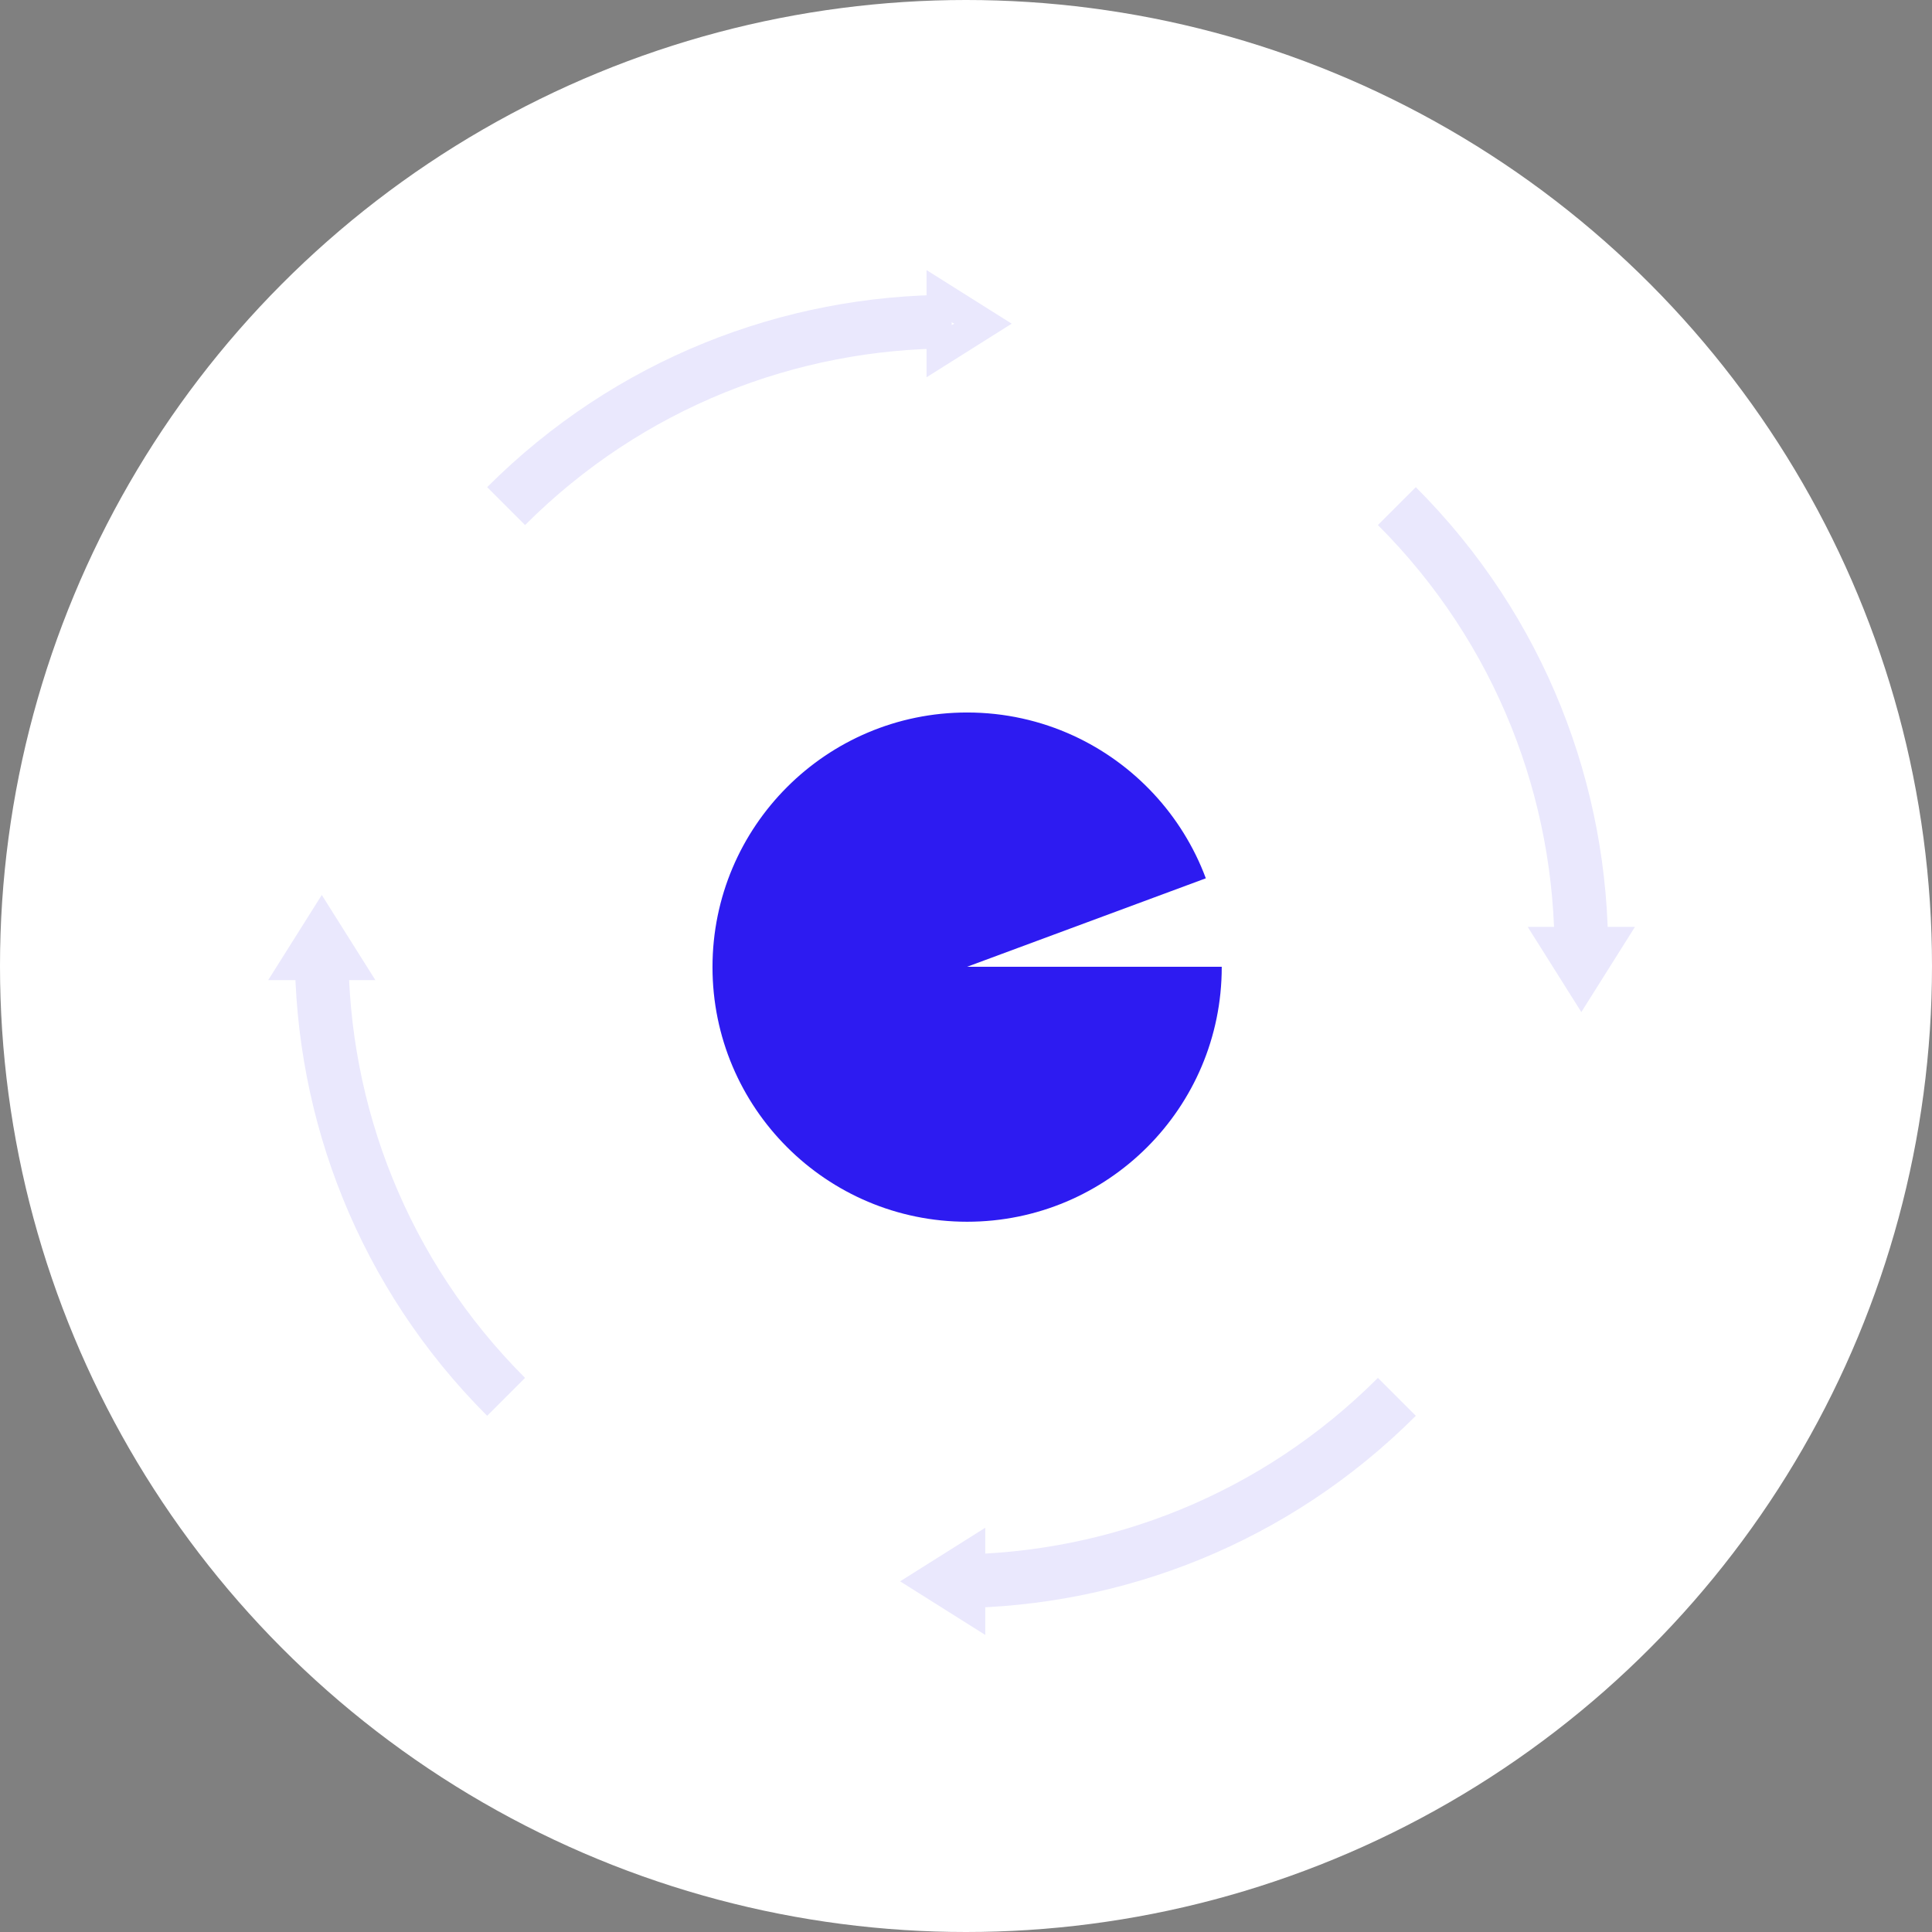 <?xml version="1.0" encoding="UTF-8" standalone="no"?>
<svg width="865px" height="865px" viewBox="0 0 865 865" version="1.1" xmlns="http://www.w3.org/2000/svg" xmlns:xlink="http://www.w3.org/1999/xlink">
    <rect x="0" y="0" width="865" height="865" fill="#808080" stroke="none"/>
    <!-- Generator: Sketch 46.1 (44463) - http://www.bohemiancoding.com/sketch -->
    <title>Group 13</title>
    <desc>Created with Sketch.</desc>
    <defs></defs>
    <g id="Page-1" stroke="none" stroke-width="1" fill="none" fill-rule="evenodd">
        <g id="Desktop-HD" transform="translate(-252, -2128)">
            <g id="Group-13" transform="translate(252, 2128)">
                <circle id="Oval" fill="#FFFFFF" cx="432.5" cy="432.5" r="432.5"></circle>
                <g id="Group-8" transform="translate(319, 319)" fill="#2D1BF1">
                    <path d="M228,113.84 C228,113.893 228,113.947 228,114 C228,176.96 176.96,228 114,228 C51.04,228 0,176.96 0,114 C0,51.04 51.04,0 114,0 C130.915,0 146.969,3.684 161.404,10.293 C188.765,22.82 210.31,45.857 220.874,74.238 L114,113.84 L228,113.84 L228,113.84 Z" id="Combined-Shape"></path>
                </g>
                <polygon id="X" fill="#EAE8FD" points="414.832 120.92 414.832 138.775 427.293 144.92 414.832 151.066 414.832 168.92 452.957 144.92"></polygon>
                <polygon id="X" fill="#EAE8FD" points="732 415 714.146 415 708 427.461 701.854 415 684 415 708 453.125"></polygon>
                <polygon id="X" fill="#EAE8FD" points="441.125 732 441.125 714.146 428.664 708 441.125 701.854 441.125 684 403 708"></polygon>
                <polygon id="X" fill="#EAE8FD" points="120.07 438.823 137.925 438.823 144.07 426.362 150.216 438.823 168.07 438.823 144.07 400.698"></polygon>
                <g id="Group-12" transform="translate(426, 426) rotate(-360) translate(-426, -426) translate(27, 27)" stroke="#EAE8FD" stroke-width="24">
                    <path d="M598.48,199.672 C547.442,148.595 476.911,117 399,117 M199.771,199.421 C148.636,250.467 117,321.039 117,399 M201.107,599.904 C252.015,650.054 321.894,681 399,681 L399,681 M597.037,599.762 C648.872,548.626 681,477.565 681,399" id="Oval" transform="translate(399, 399) rotate(-45) translate(-399, -399) "></path>
                </g>
            </g>
        </g>
    </g>
</svg>